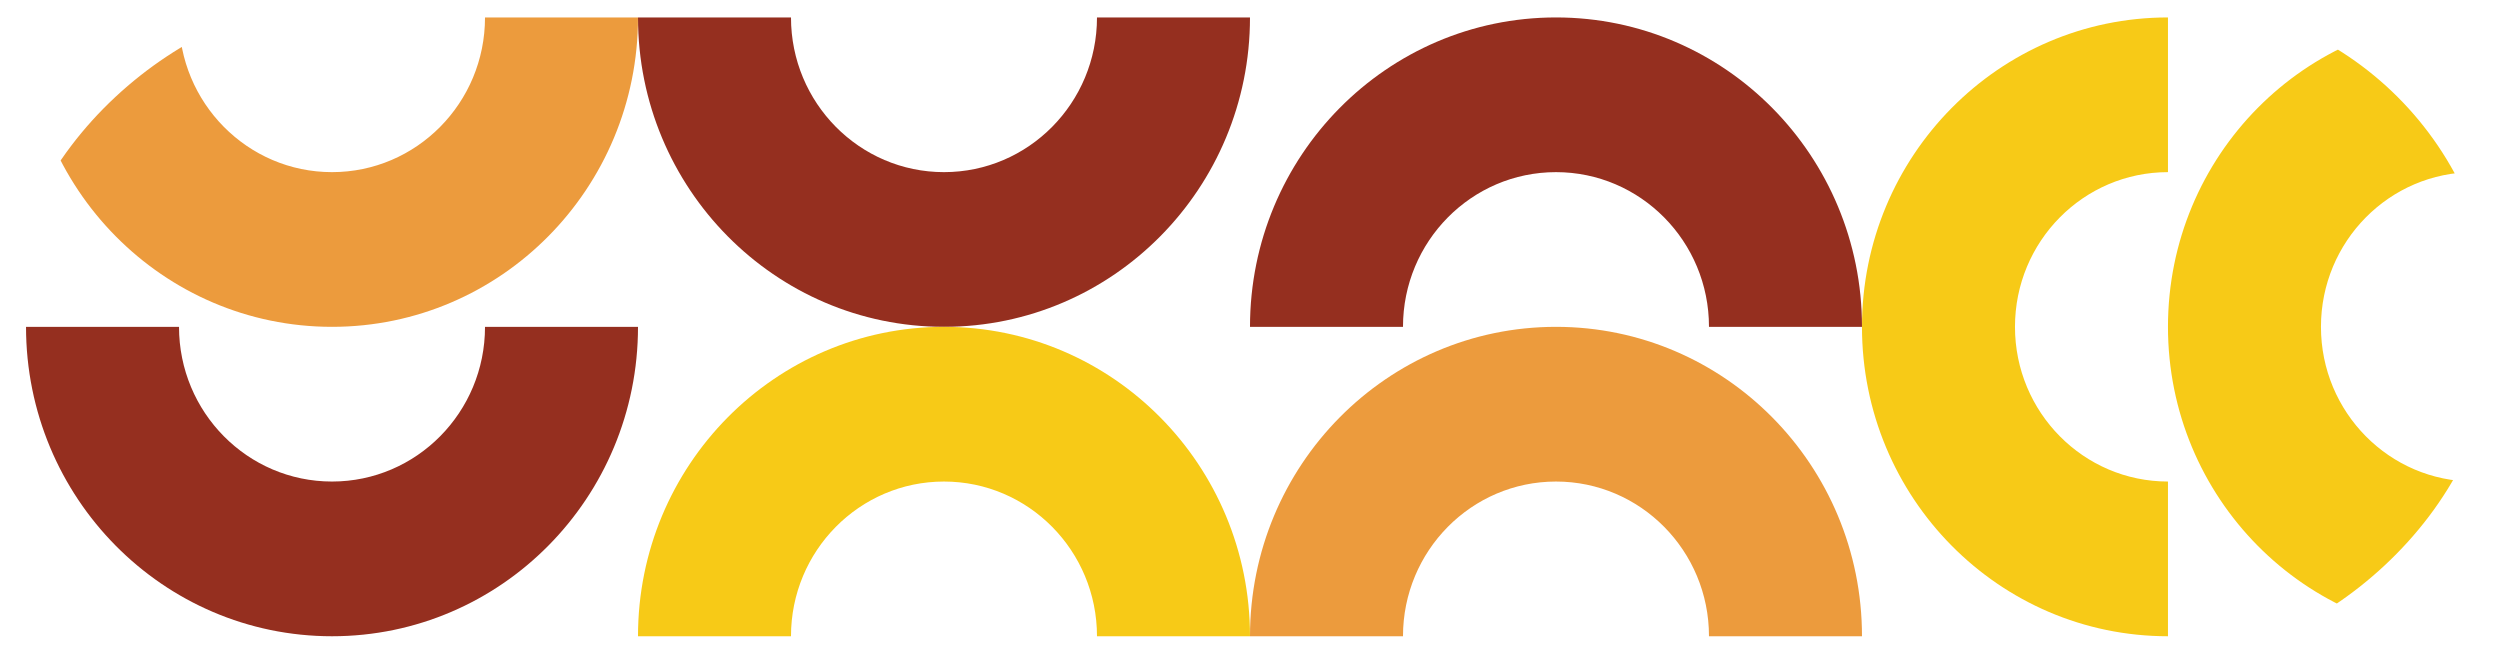 <svg width="234" height="62" viewBox="0 0 234 62" fill="none" xmlns="http://www.w3.org/2000/svg">
<g clip-path="url(#clip0_354_4871)">
<path fill-rule="evenodd" clip-rule="evenodd" d="M202.922 59.553C187.104 59.553 174.281 46.587 174.281 30.592C174.281 14.598 187.104 1.632 202.922 1.632V16.112C195.013 16.112 188.602 22.595 188.602 30.592C188.602 38.589 195.013 45.072 202.922 45.072V59.553Z" fill="#F7CA17"/>
<path fill-rule="evenodd" clip-rule="evenodd" d="M231.563 59.553C215.745 59.553 202.922 46.587 202.922 30.592C202.922 14.598 215.745 1.632 231.563 1.632V16.112C223.654 16.112 217.242 22.595 217.242 30.592C217.242 38.589 223.654 45.072 231.563 45.072V59.553Z" fill="#F7CA17"/>
<path fill-rule="evenodd" clip-rule="evenodd" d="M117 30.592C117 14.598 129.823 1.632 145.641 1.632C161.459 1.632 174.282 14.598 174.282 30.592H159.961C159.961 22.595 153.55 16.112 145.641 16.112C137.732 16.112 131.32 22.595 131.32 30.592H117Z" fill="#952F1F"/>
<path fill-rule="evenodd" clip-rule="evenodd" d="M117 59.553C117 43.558 129.823 30.592 145.641 30.592C161.459 30.592 174.282 43.558 174.282 59.553H159.961C159.961 51.556 153.55 45.072 145.641 45.072C137.732 45.072 131.32 51.556 131.32 59.553H117Z" fill="#EC9B3D"/>
<path fill-rule="evenodd" clip-rule="evenodd" d="M2.436 30.592C2.436 46.587 15.258 59.553 31.076 59.553C46.894 59.553 59.717 46.587 59.717 30.592H45.397C45.397 38.589 38.986 45.072 31.076 45.072C23.168 45.072 16.756 38.589 16.756 30.592H2.436Z" fill="#952F1F"/>
<path fill-rule="evenodd" clip-rule="evenodd" d="M2.436 1.632C2.436 17.626 15.258 30.592 31.076 30.592C46.894 30.592 59.717 17.626 59.717 1.632H45.397C45.397 9.629 38.986 16.112 31.076 16.112C23.168 16.112 16.756 9.629 16.756 1.632H2.436Z" fill="#EC9B3D"/>
<path fill-rule="evenodd" clip-rule="evenodd" d="M59.717 1.632C59.717 17.626 72.54 30.592 88.358 30.592C104.176 30.592 116.999 17.626 116.999 1.632H102.678C102.678 9.629 96.267 16.112 88.358 16.112C80.449 16.112 74.037 9.629 74.037 1.632H59.717Z" fill="#952F1F"/>
<path fill-rule="evenodd" clip-rule="evenodd" d="M59.717 59.553C59.717 43.558 72.54 30.592 88.358 30.592C104.176 30.592 116.999 43.558 116.999 59.553H102.678C102.678 51.556 96.267 45.072 88.358 45.072C80.449 45.072 74.037 51.556 74.037 59.553H59.717Z" fill="#F7CA17"/>
</g>
<defs>
<clipPath id="clip0_354_4871">
<rect x="0.5" y="62" width="62" height="233" rx="31" transform="rotate(-90 0.5 62)" fill="white"/>
</clipPath>
</defs>
</svg>

